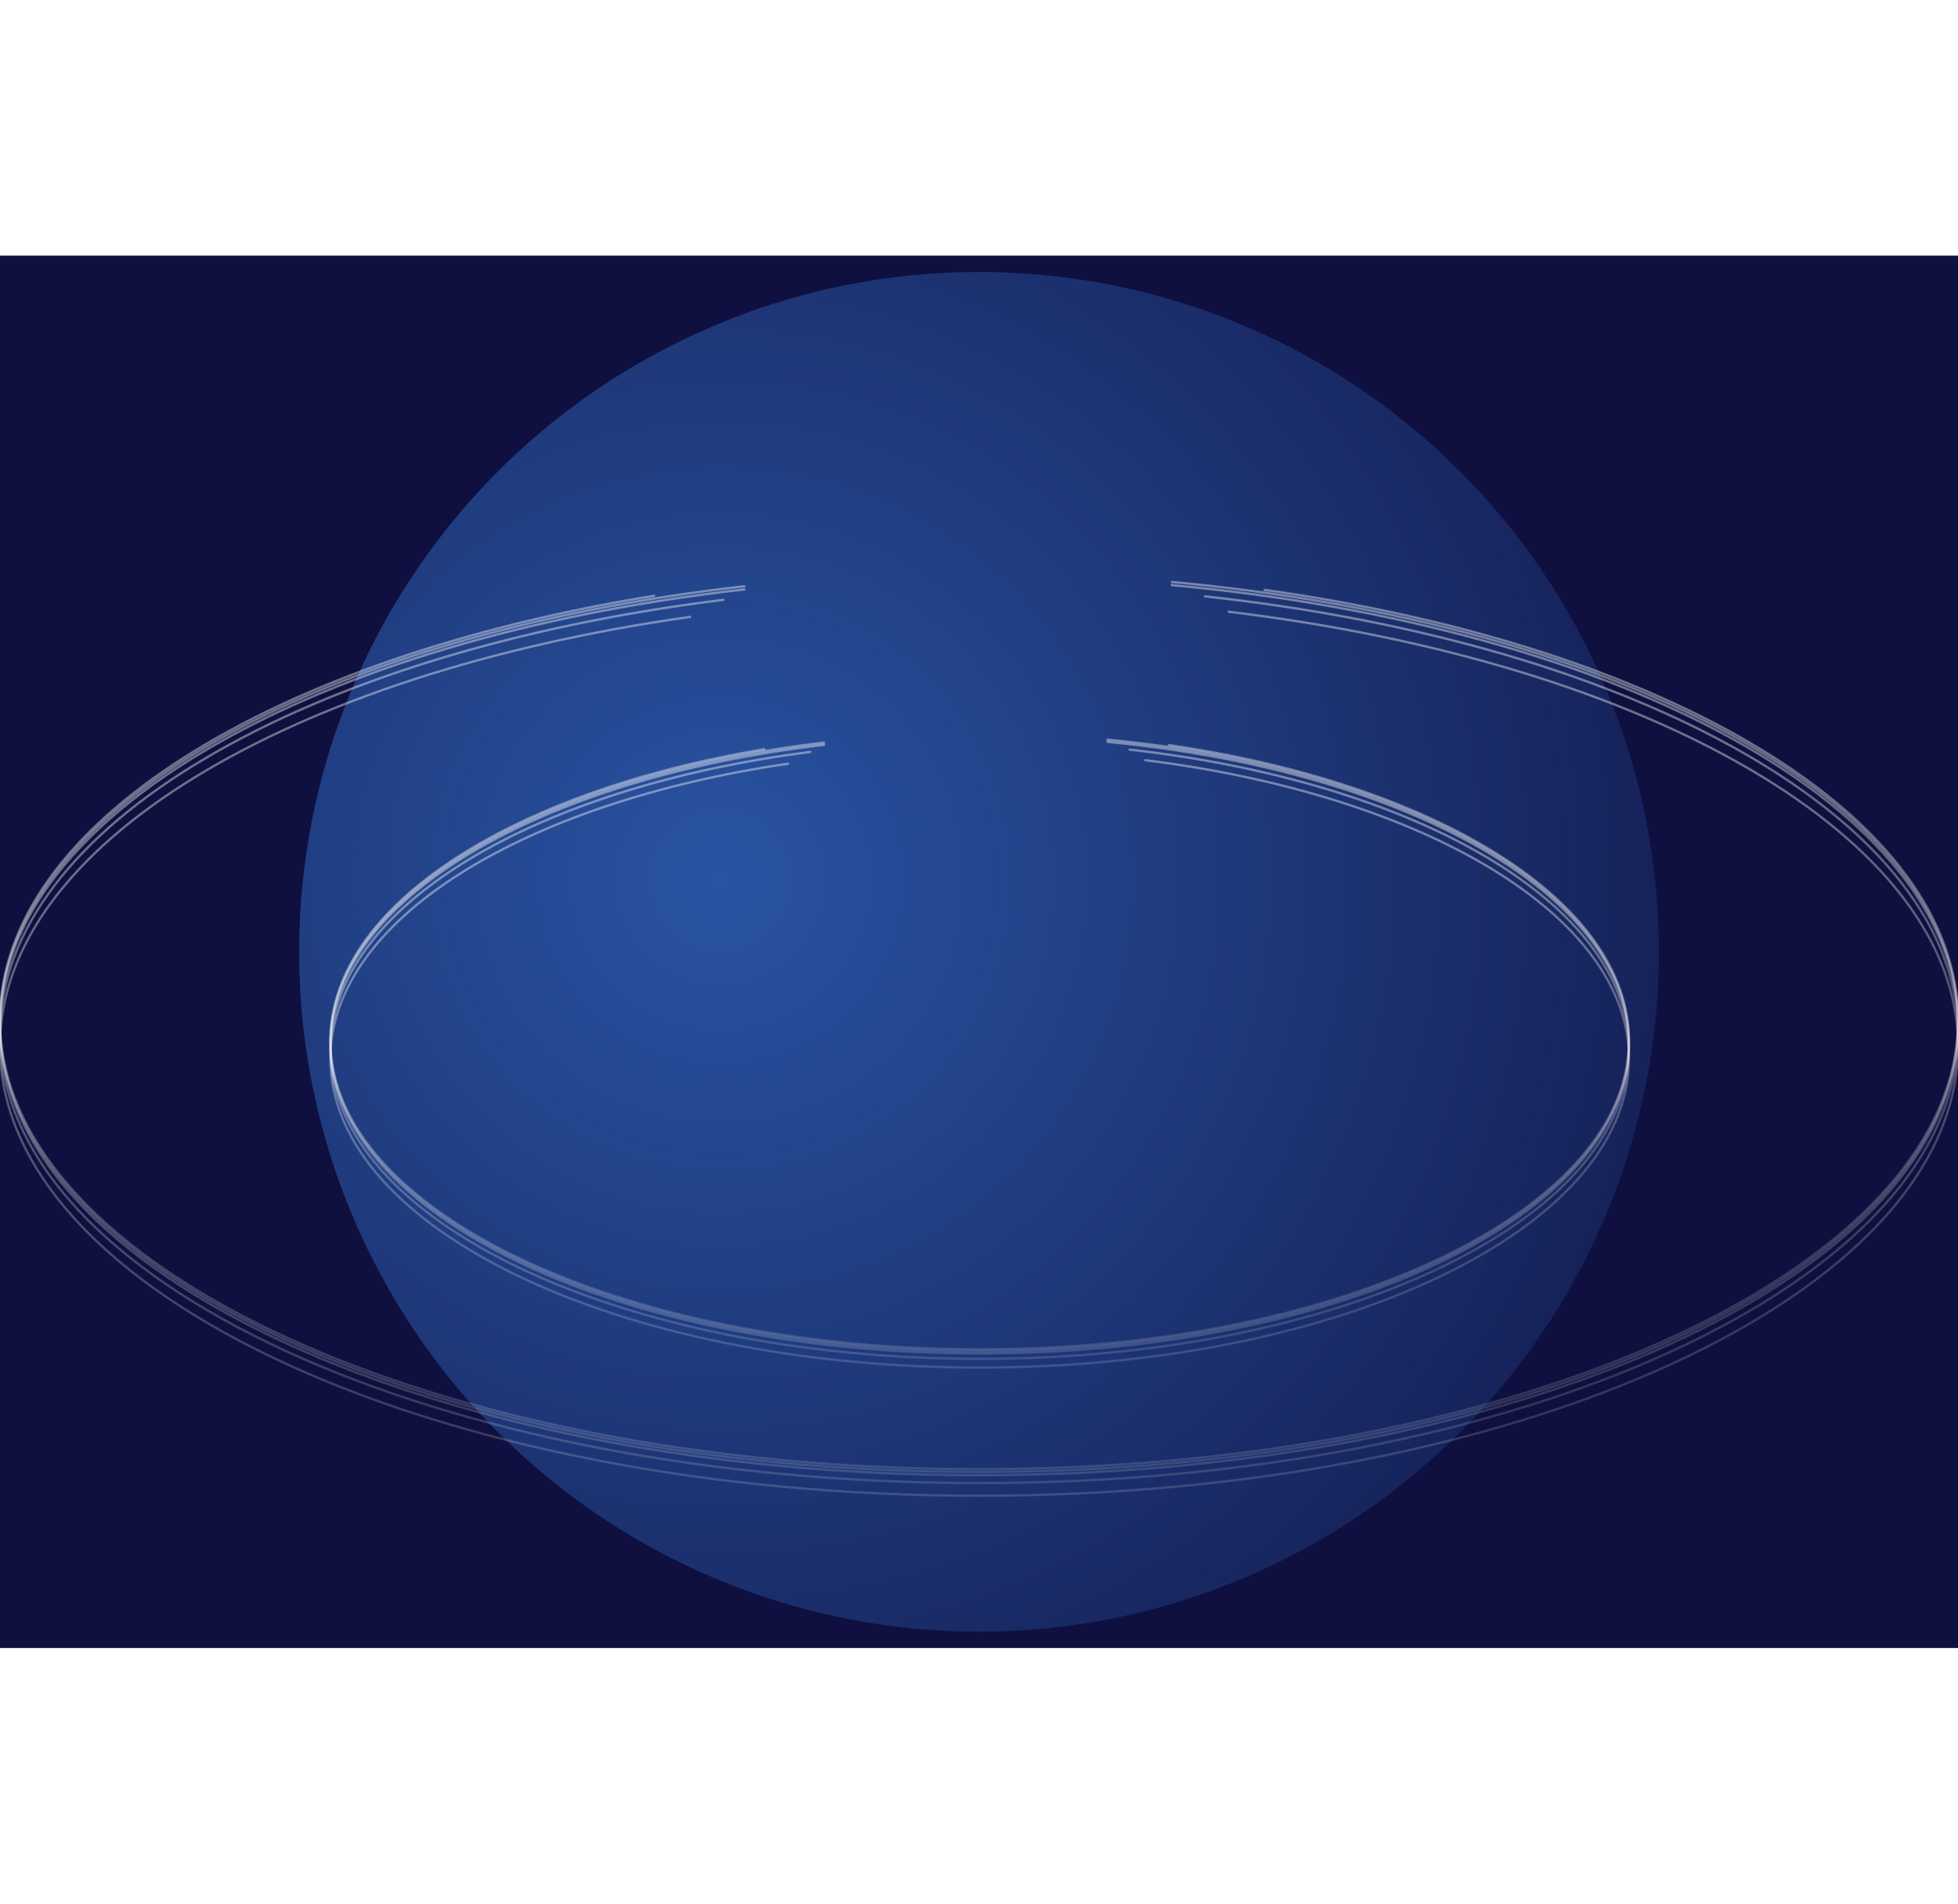 <svg width="1440" height="1400" viewBox="0 0 1440 1400" fill="none" xmlns="http://www.w3.org/2000/svg">
<rect width="1440" height="1024" transform="translate(0 188)" fill="#0F103F"/>
<g filter="url(#filter0_f_39_315)">
<circle cx="720" cy="700" r="500" fill="url(#paint0_radial_39_315)"/>
</g>
<g style="mix-blend-mode:overlay">
<path d="M606.07 546.16C397.617 570.539 243 660.015 243 766.665C243 892.07 456.781 993.731 720.493 993.731C984.204 993.731 1197.99 892.07 1197.99 766.665C1197.99 656.564 1033.2 564.766 814.514 544" stroke="url(#paint1_angular_39_315)" stroke-width="1.709" stroke-linecap="round"/>
</g>
<g style="mix-blend-mode:overlay">
<path d="M606.07 547.76C397.617 572.138 243 661.615 243 768.264C243 893.669 456.781 995.33 720.493 995.33C984.204 995.33 1197.99 893.669 1197.99 768.264C1197.99 658.164 1033.2 566.366 814.514 545.599" stroke="url(#paint2_angular_39_315)" stroke-width="1.709" stroke-linecap="round"/>
</g>
<g style="mix-blend-mode:overlay">
<path d="M830.746 551.28C1041.3 574.946 1197.99 664.903 1197.99 772.263C1197.99 897.668 984.204 999.328 720.493 999.328C456.781 999.328 243 897.668 243 772.263C243 667.369 392.568 579.088 595.818 553.015" stroke="url(#paint3_angular_39_315)" stroke-width="1.709" stroke-linecap="round"/>
</g>
<g style="mix-blend-mode:overlay">
<path d="M579.587 561.643C384.655 590.231 243 676.579 243 778.66C243 904.065 456.781 1005.73 720.493 1005.73C984.204 1005.73 1197.99 904.065 1197.99 778.66C1197.99 673.27 1047 584.65 842.279 559.046" stroke="url(#paint4_angular_39_315)" stroke-width="1.709" stroke-linecap="round"/>
</g>
<g style="mix-blend-mode:overlay">
<path d="M859.791 548C1055.55 576.348 1197.99 662.89 1197.99 765.251C1197.99 890.656 984.204 992.317 720.493 992.317C456.781 992.317 243 890.656 243 765.251C243 666.253 376.228 582.052 562.074 550.981" stroke="url(#paint5_angular_39_315)" stroke-width="1.709" stroke-linecap="round"/>
</g>
<g style="mix-blend-mode:overlay">
<path d="M547.464 431.144C233.143 466.625 0 596.85 0 752.069C0 934.584 322.355 1082.54 720 1082.54C1117.65 1082.54 1440 934.584 1440 752.069C1440 591.827 1191.52 458.224 861.774 428" stroke="url(#paint6_angular_39_315)" stroke-width="1.709" stroke-linecap="round"/>
</g>
<g style="mix-blend-mode:overlay">
<path d="M547.464 433.472C233.143 468.952 0 599.178 0 754.396C0 936.912 322.355 1084.87 720 1084.87C1117.65 1084.87 1440 936.912 1440 754.396C1440 594.155 1191.52 460.551 861.774 430.327" stroke="url(#paint7_angular_39_315)" stroke-width="1.709" stroke-linecap="round"/>
</g>
<g style="mix-blend-mode:overlay">
<path d="M886.248 438.595C1203.74 473.039 1440 603.964 1440 760.216C1440 942.731 1117.65 1090.69 720 1090.69C322.355 1090.69 0 942.731 0 760.216C0 607.552 225.53 479.067 532.007 441.12" stroke="url(#paint8_angular_39_315)" stroke-width="1.709" stroke-linecap="round"/>
</g>
<g style="mix-blend-mode:overlay">
<path d="M507.532 453.677C213.598 495.285 0 620.956 0 769.526C0 952.042 322.355 1100 720 1100C1117.65 1100 1440 952.042 1440 769.526C1440 616.141 1212.33 487.162 903.638 449.899" stroke="url(#paint9_angular_39_315)" stroke-width="1.709" stroke-linecap="round"/>
</g>
<g style="mix-blend-mode:overlay">
<path d="M930.046 433.822C1225.23 475.08 1440 601.034 1440 750.011C1440 932.527 1117.65 1080.49 720 1080.49C322.355 1080.49 0 932.527 0 750.011C0 605.928 200.891 483.381 481.125 438.16" stroke="url(#paint10_angular_39_315)" stroke-width="1.709" stroke-linecap="round"/>
</g>
<defs>
<filter id="filter0_f_39_315" x="20" y="0" width="1400" height="1400" filterUnits="userSpaceOnUse" color-interpolation-filters="sRGB">
<feFlood flood-opacity="0" result="BackgroundImageFix"/>
<feBlend mode="normal" in="SourceGraphic" in2="BackgroundImageFix" result="shape"/>
<feGaussianBlur stdDeviation="100" result="effect1_foregroundBlur_39_315"/>
</filter>
<radialGradient id="paint0_radial_39_315" cx="0" cy="0" r="1" gradientUnits="userSpaceOnUse" gradientTransform="translate(532 648) rotate(88.382) scale(956.381)">
<stop stop-color="#2954A3"/>
<stop offset="0.983" stop-color="#2954A3" stop-opacity="0"/>
</radialGradient>
<radialGradient id="paint1_angular_39_315" cx="0" cy="0" r="1" gradientUnits="userSpaceOnUse" gradientTransform="translate(727.381 788.459) scale(508.767 237.904)">
<stop offset="0.458" stop-color="white"/>
<stop offset="0.718" stop-color="white" stop-opacity="0"/>
<stop offset="0.782" stop-color="white" stop-opacity="0"/>
<stop offset="1" stop-color="white" stop-opacity="0.4"/>
</radialGradient>
<radialGradient id="paint2_angular_39_315" cx="0" cy="0" r="1" gradientUnits="userSpaceOnUse" gradientTransform="translate(727.381 790.059) scale(508.767 237.905)">
<stop offset="0.458" stop-color="white"/>
<stop offset="0.718" stop-color="white" stop-opacity="0"/>
<stop offset="0.782" stop-color="white" stop-opacity="0"/>
<stop offset="1" stop-color="white" stop-opacity="0.4"/>
</radialGradient>
<radialGradient id="paint3_angular_39_315" cx="0" cy="0" r="1" gradientUnits="userSpaceOnUse" gradientTransform="translate(727.381 794.825) scale(508.767 237.015)">
<stop offset="0.458" stop-color="white"/>
<stop offset="0.718" stop-color="white" stop-opacity="0"/>
<stop offset="0.782" stop-color="white" stop-opacity="0"/>
<stop offset="1" stop-color="white" stop-opacity="0.4"/>
</radialGradient>
<radialGradient id="paint4_angular_39_315" cx="0" cy="0" r="1" gradientUnits="userSpaceOnUse" gradientTransform="translate(727.381 801.847) scale(508.767 236.29)">
<stop offset="0.458" stop-color="white"/>
<stop offset="0.718" stop-color="white" stop-opacity="0"/>
<stop offset="0.782" stop-color="white" stop-opacity="0"/>
<stop offset="1" stop-color="white" stop-opacity="0.4"/>
</radialGradient>
<radialGradient id="paint5_angular_39_315" cx="0" cy="0" r="1" gradientUnits="userSpaceOnUse" gradientTransform="translate(727.381 789.517) scale(508.767 235.041)">
<stop offset="0.458" stop-color="white"/>
<stop offset="0.718" stop-color="white" stop-opacity="0"/>
<stop offset="0.782" stop-color="white" stop-opacity="0"/>
<stop offset="1" stop-color="white" stop-opacity="0.4"/>
</radialGradient>
<radialGradient id="paint6_angular_39_315" cx="0" cy="0" r="1" gradientUnits="userSpaceOnUse" gradientTransform="translate(730.387 783.789) scale(767.158 346.249)">
<stop offset="0.458" stop-color="white"/>
<stop offset="0.718" stop-color="white" stop-opacity="0"/>
<stop offset="0.782" stop-color="white" stop-opacity="0"/>
<stop offset="1" stop-color="white" stop-opacity="0.4"/>
</radialGradient>
<radialGradient id="paint7_angular_39_315" cx="0" cy="0" r="1" gradientUnits="userSpaceOnUse" gradientTransform="translate(730.387 786.116) scale(767.158 346.249)">
<stop offset="0.458" stop-color="white"/>
<stop offset="0.718" stop-color="white" stop-opacity="0"/>
<stop offset="0.782" stop-color="white" stop-opacity="0"/>
<stop offset="1" stop-color="white" stop-opacity="0.4"/>
</radialGradient>
<radialGradient id="paint8_angular_39_315" cx="0" cy="0" r="1" gradientUnits="userSpaceOnUse" gradientTransform="translate(730.387 793.053) scale(767.158 344.954)">
<stop offset="0.458" stop-color="white"/>
<stop offset="0.718" stop-color="white" stop-opacity="0"/>
<stop offset="0.782" stop-color="white" stop-opacity="0"/>
<stop offset="1" stop-color="white" stop-opacity="0.4"/>
</radialGradient>
<radialGradient id="paint9_angular_39_315" cx="0" cy="0" r="1" gradientUnits="userSpaceOnUse" gradientTransform="translate(730.387 803.273) scale(767.158 343.899)">
<stop offset="0.458" stop-color="white"/>
<stop offset="0.718" stop-color="white" stop-opacity="0"/>
<stop offset="0.782" stop-color="white" stop-opacity="0"/>
<stop offset="1" stop-color="white" stop-opacity="0.4"/>
</radialGradient>
<radialGradient id="paint10_angular_39_315" cx="0" cy="0" r="1" gradientUnits="userSpaceOnUse" gradientTransform="translate(730.387 785.328) scale(767.158 342.081)">
<stop offset="0.458" stop-color="white"/>
<stop offset="0.718" stop-color="white" stop-opacity="0"/>
<stop offset="0.782" stop-color="white" stop-opacity="0"/>
<stop offset="1" stop-color="white" stop-opacity="0.4"/>
</radialGradient>
</defs>
</svg>
